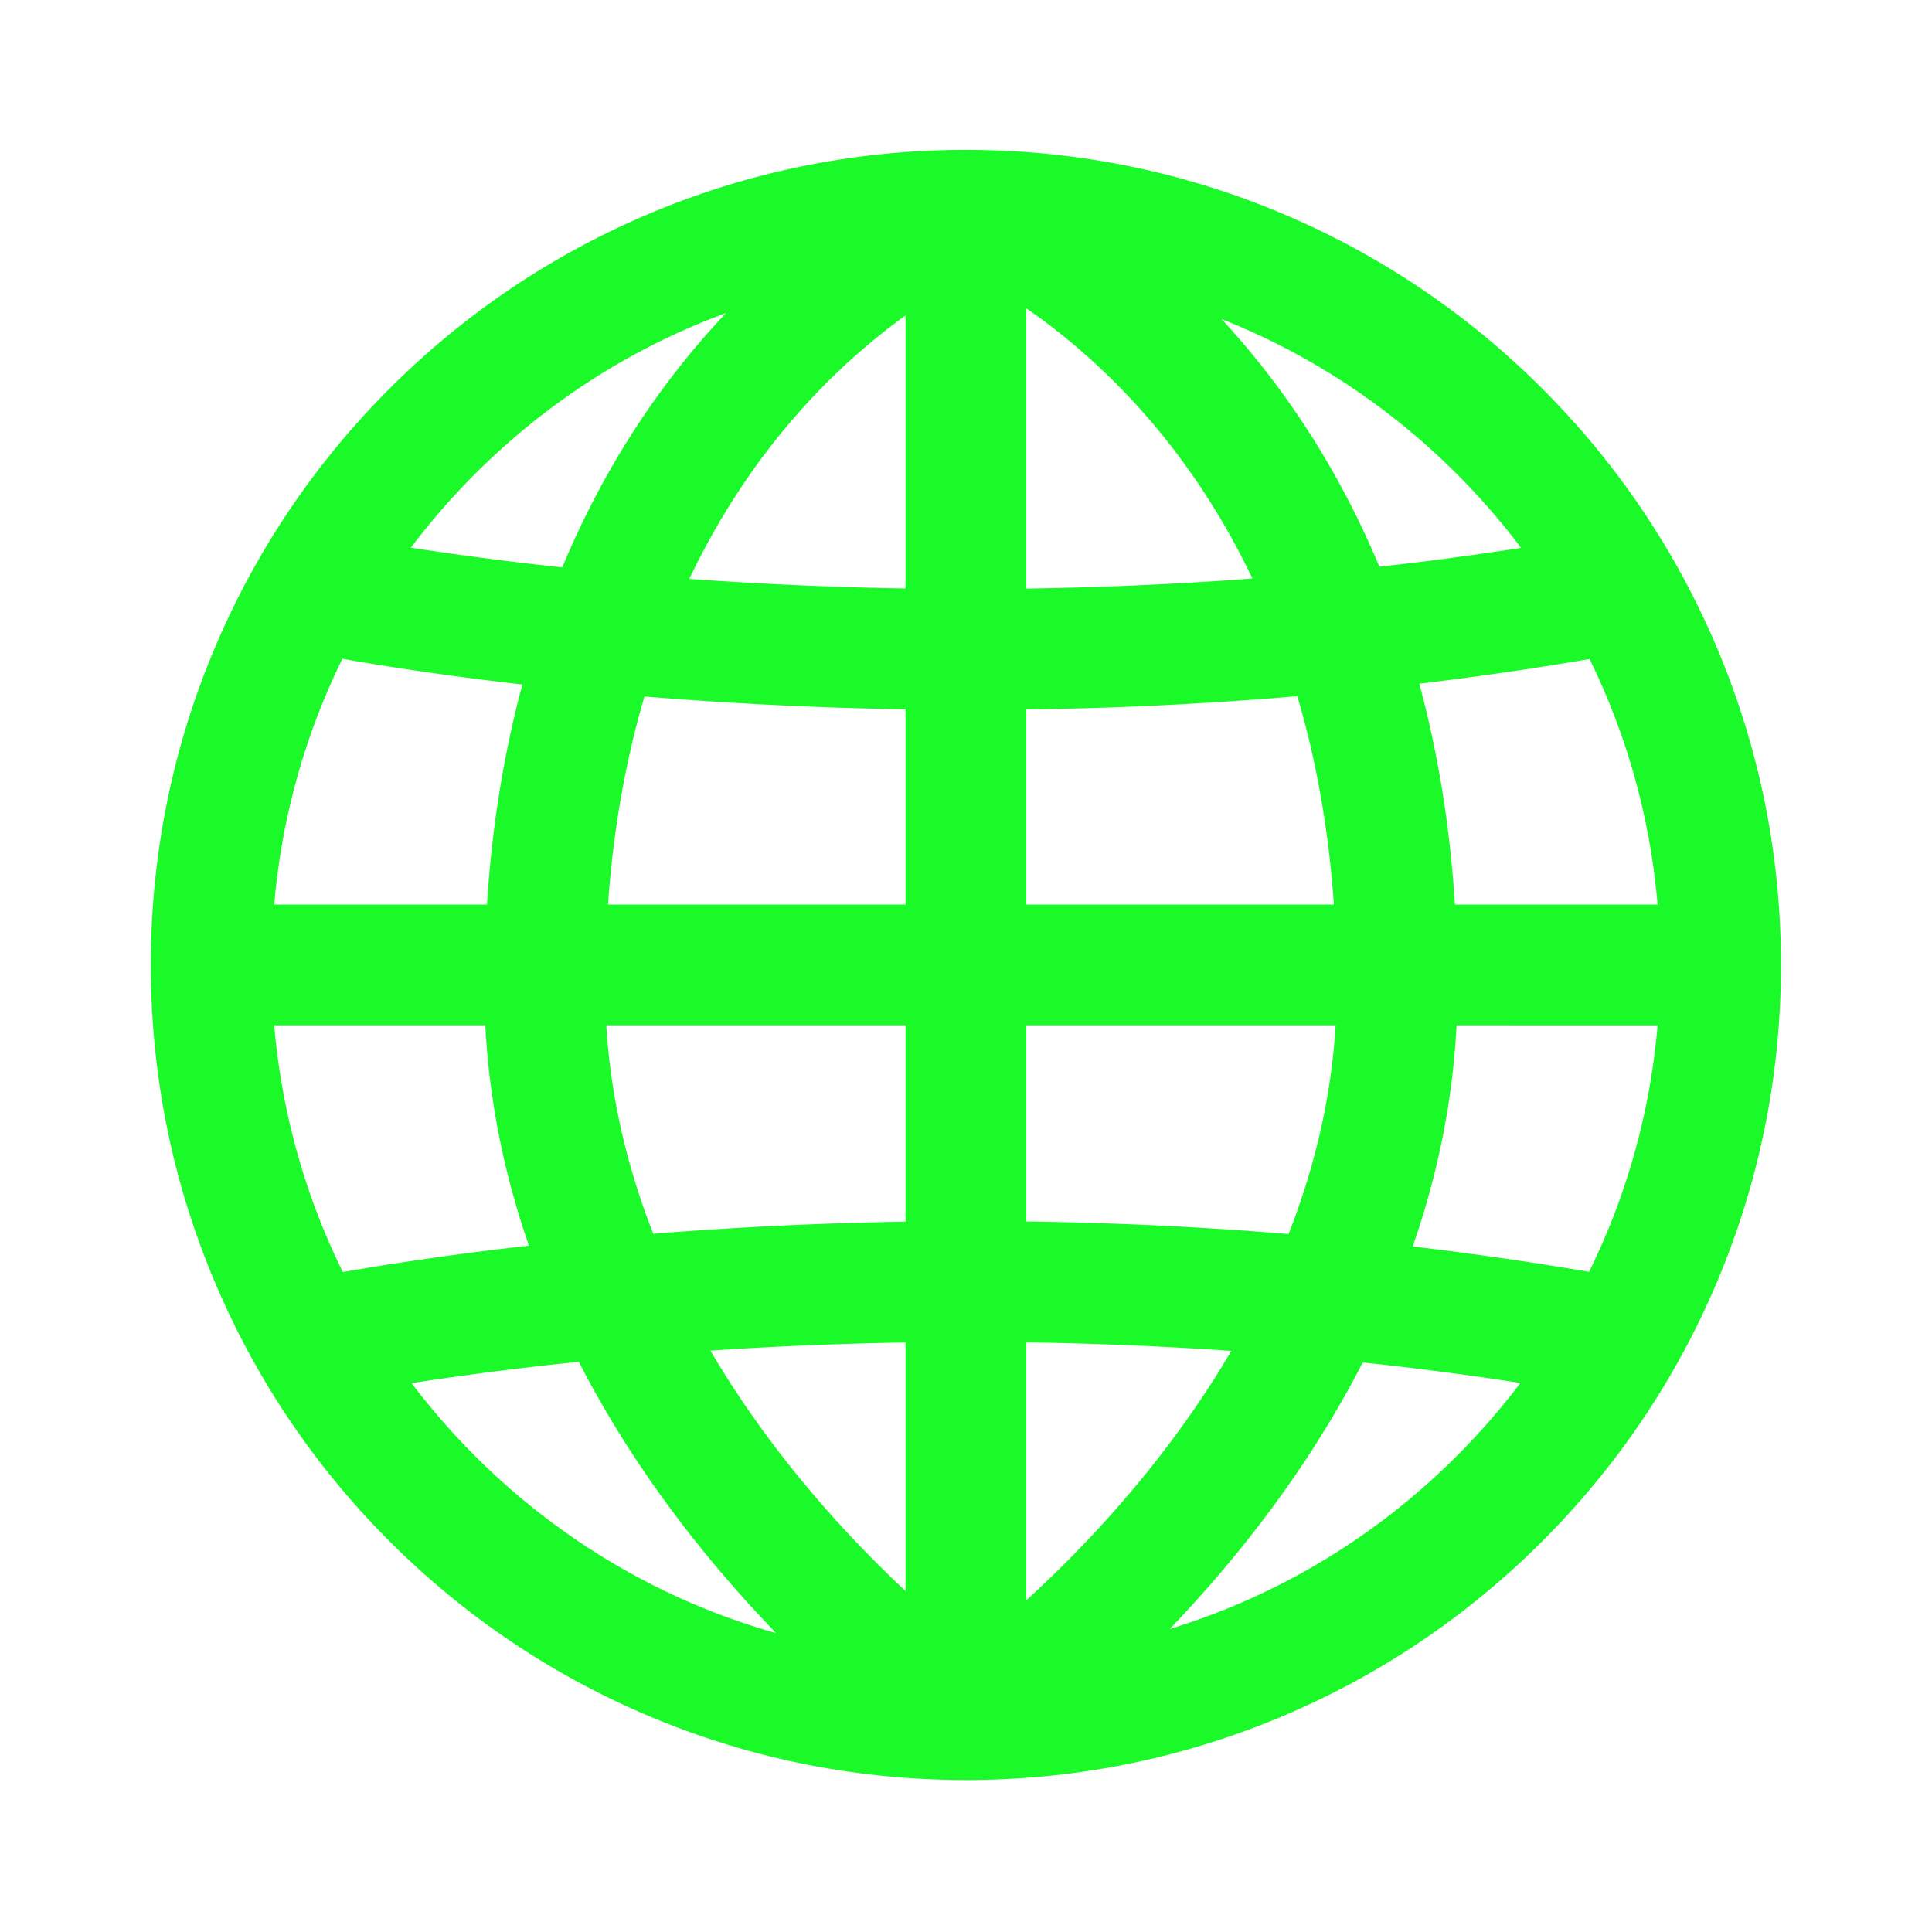<?xml version="1.0" standalone="no"?><!DOCTYPE svg PUBLIC "-//W3C//DTD SVG 1.1//EN" "http://www.w3.org/Graphics/SVG/1.1/DTD/svg11.dtd"><svg t="1642343607601" class="icon" viewBox="0 0 1024 1024" version="1.1" xmlns="http://www.w3.org/2000/svg" p-id="2730" width="32" height="32" xmlns:xlink="http://www.w3.org/1999/xlink"><defs><style type="text/css"></style></defs><path d="M909.989 343.281c-21.76-51.446-52.904-97.643-92.568-137.307-39.663-39.664-85.86-70.808-137.306-92.568-53.28-22.536-109.858-33.962-168.164-33.962S397.067 90.87 343.787 113.406c-51.446 21.76-97.643 52.904-137.307 92.568-39.664 39.664-70.808 85.86-92.568 137.307-22.536 53.28-33.962 109.858-33.962 168.164s11.426 114.884 33.962 168.164c21.76 51.445 52.904 97.643 92.568 137.306 39.664 39.664 85.86 70.809 137.307 92.568 53.28 22.535 109.858 33.962 168.164 33.962s114.884-11.427 168.164-33.962c51.445-21.76 97.643-52.904 137.306-92.568 39.664-39.663 70.809-85.86 92.568-137.306 22.535-53.28 33.962-109.858 33.962-168.164s-11.427-114.884-33.962-168.164zM543.951 376.03c17.57-0.243 35.095-0.683 52.536-1.368a1990.762 1990.762 0 0 0 91.131-5.678c10.157 34.378 16.643 71.314 19.389 110.46H543.951V376.03z m0-64.069V163.41c17.617 12.176 39.372 29.845 61.074 54.197 23.42 26.28 43.109 56.138 58.784 89.019-41.937 3.147-82.117 4.783-119.858 5.335z m-64-144.763v144.705a2038.572 2038.572 0 0 1-103.41-4.309 1929.6 1929.6 0 0 1-11.183-0.786c15.195-31.915 34.175-60.991 56.676-86.711 20.284-23.185 40.722-40.49 57.917-52.899zM370.842 371.354a2124.301 2124.301 0 0 0 109.109 4.606v103.484H322.25c2.742-39.079 9.208-75.96 19.335-110.285 9.453 0.776 19.21 1.512 29.257 2.195z m-112.731 108.09H145.342c3.916-45.757 16.208-89.778 36.139-130.276 20.257 3.578 52.836 8.759 95.407 13.641-9.902 36.699-16.182 75.682-18.777 116.635z m-0.859 64c1.975 39.144 9.712 78.242 23.101 116.799-44.093 4.976-77.797 10.319-98.621 13.992-20.08-40.64-32.458-84.841-36.39-130.792h111.91z m64.098 0h158.601v104.048c-36.37 0.602-72.818 2.13-109.109 4.601-8.41 0.573-16.612 1.182-24.609 1.821-14.322-36.523-22.659-73.543-24.883-110.47z m158.601 168.103v131.712c-16.974-15.877-36.574-35.962-56.038-59.735-18.064-22.064-33.892-44.698-47.379-67.668a2038.38 2038.38 0 0 1 103.417-4.309z m64 136.665V711.487c34.387 0.503 70.782 1.903 108.68 4.527-13.467 22.915-29.263 45.496-47.286 67.509-21.547 26.32-43.262 48.119-61.394 64.689z m52.536-199.426a2063.187 2063.187 0 0 0-52.536-1.384V543.444h163.958c-2.227 36.975-10.582 74.045-24.939 110.615a1994.972 1994.972 0 0 0-86.483-5.273z m175.521-105.342H878.56c-3.928 45.898-16.283 90.051-36.322 130.652a1822.84 1822.84 0 0 0-93.476-13.439c13.478-38.691 21.264-77.929 23.246-117.213z m-0.859-64c-2.605-41.111-8.924-80.238-18.891-117.061a1821.491 1821.491 0 0 0 90.233-13.075c19.89 40.46 32.158 84.432 36.07 130.136H771.149z m1.017-228.215a373.188 373.188 0 0 1 34.046 39.155 1772.853 1772.853 0 0 1-75.117 9.98c-19.529-46.785-45.825-88.91-78.291-125.338a423.863 423.863 0 0 0-5.386-5.927c46.185 18.263 88.573 45.955 124.748 82.13zM384.81 165.923a420.788 420.788 0 0 0-8.355 9.102c-32.552 36.525-58.904 78.775-78.449 125.71-32.357-3.484-59.48-7.244-80.226-10.469a373.386 373.386 0 0 1 33.956-39.037c38.338-38.338 83.654-67.152 133.074-85.306zM251.736 771.659a373.444 373.444 0 0 1-33.584-38.548c22.526-3.498 52.529-7.614 88.626-11.328 18.229 35.542 41.31 70.356 68.867 103.808a678.068 678.068 0 0 0 35.727 39.995c-59.757-16.875-114.524-48.814-159.636-93.927z m368.249 91.745a677.032 677.032 0 0 0 33.629-37.814c27.469-33.344 50.487-68.043 68.689-103.466a1780.315 1780.315 0 0 1 83.528 10.88 373.34 373.34 0 0 1-33.665 38.654c-43.23 43.232-95.324 74.373-152.181 91.746z" fill="#1afa29" p-id="2731"></path></svg>